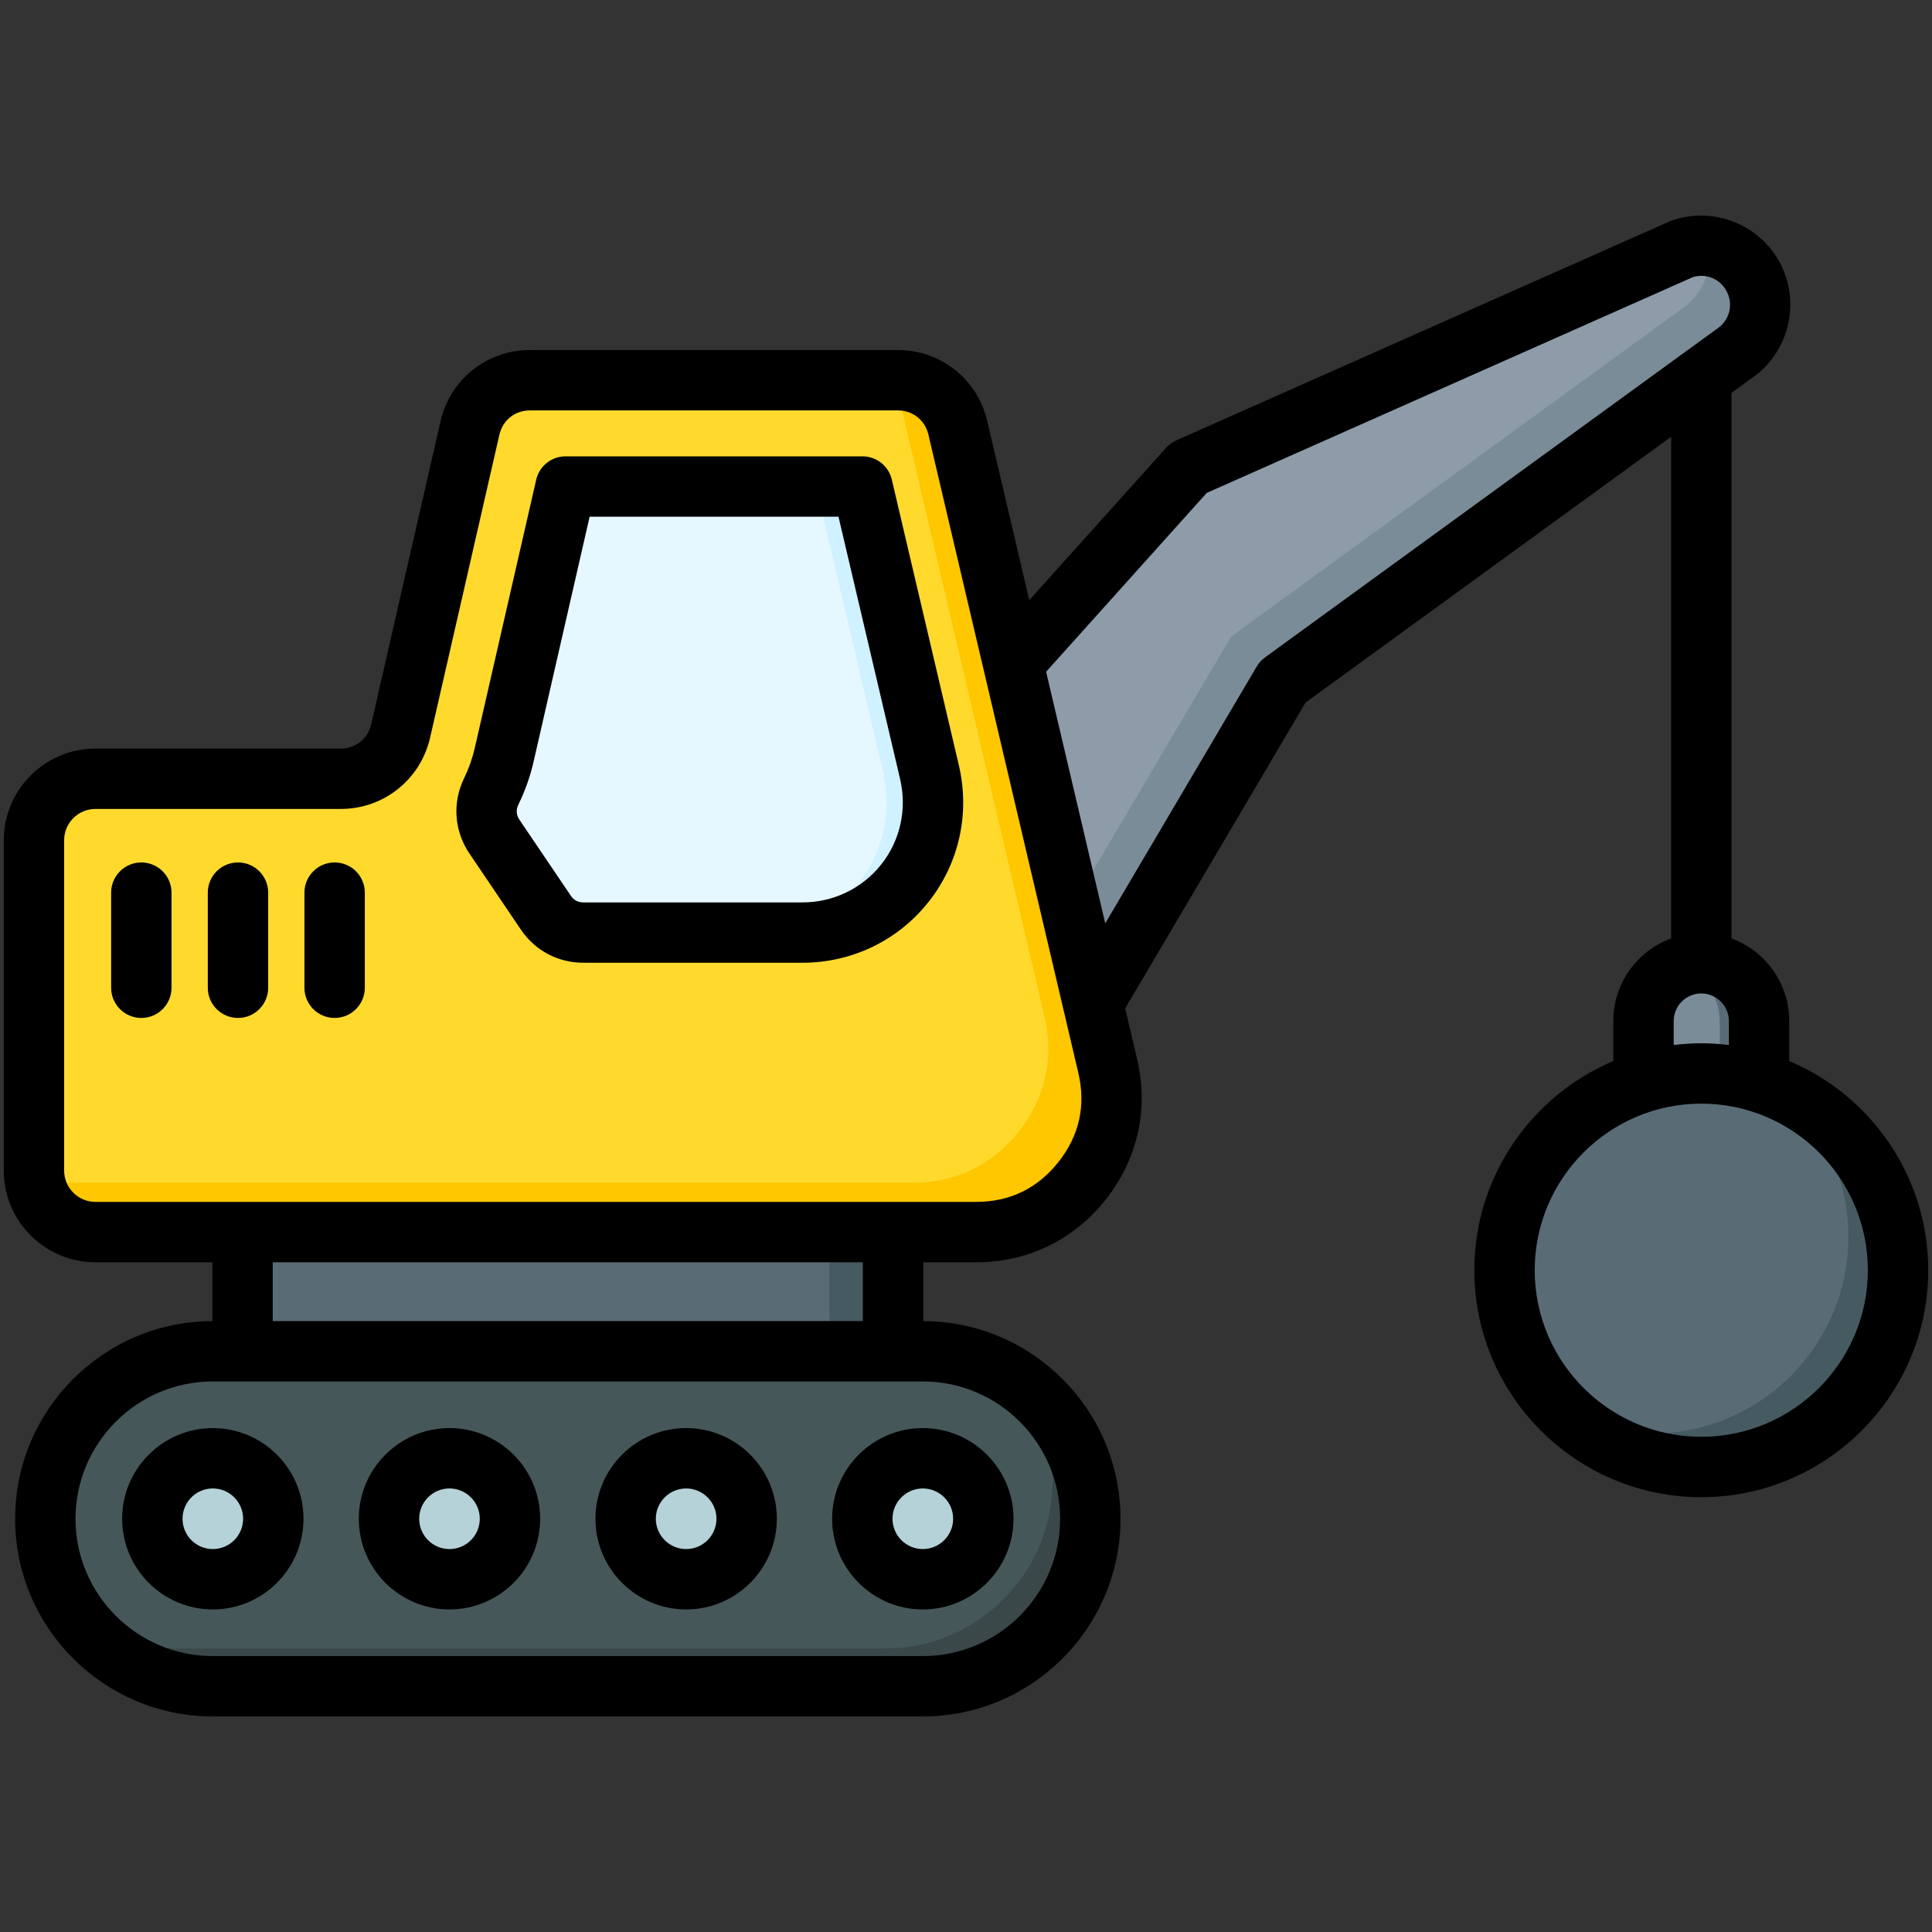 <svg id="Layer_1" enable-background="new 0 0 512 512" viewBox="0 0 512 512" xmlns="http://www.w3.org/2000/svg"><rect x="0" y="0" width="512" height="512" fill="#333333" stroke="none"/><g clip-rule="evenodd" fill-rule="evenodd"><g><path d="m459.561 93.728-119.621 86.97-84.406 143.112-75.581-49.434 135.041-150.361 130.737-58.029c7.465-2.577 15.568.735 19.091 7.803 3.523 7.065 1.29 15.529-5.261 19.939z" fill="#8d9ca8"/><path d="m459.561 93.728-119.621 86.97-84.406 143.112-75.581-49.434 1.753-1.952 60.168 39.353 84.406-143.112 119.621-86.97c5.514-3.713 7.969-10.298 6.505-16.504 5.194.513 9.937 3.626 12.415 8.597 3.524 7.066 1.291 15.53-5.26 19.94z" fill="#7a8c98"/><path d="m450.856 255.286c8.425 0 15.317 6.893 15.317 15.317v34.097c0 8.424-6.892 15.317-15.317 15.317-8.424 0-15.317-6.893-15.317-15.317v-34.097c0-8.425 6.893-15.317 15.317-15.317z" fill="#7a8c98"/><path d="m450.856 255.286c8.425 0 15.317 6.893 15.317 15.317v34.097c0 8.424-6.892 15.317-15.317 15.317-1.829 0-3.585-.325-5.214-.92 5.877-2.145 10.103-7.801 10.103-14.397v-34.097c0-6.596-4.226-12.252-10.103-14.397 1.63-.595 3.386-.92 5.214-.92z" fill="#596c76"/><circle cx="450.857" cy="336.631" fill="#596c76" r="52.144"/><path d="m473.029 289.427c17.71 8.333 29.971 26.336 29.971 47.204 0 28.798-23.345 52.143-52.143 52.143-13.633 0-26.042-5.234-35.333-13.8 6.729 3.166 14.243 4.939 22.173 4.939 28.798 0 52.143-23.345 52.143-52.143-.001-15.164-6.476-28.815-16.811-38.343z" fill="#465a61"/><path d="m64.281 311.174h172.392v64.731h-172.392z" fill="#596c76"/><path d="m219.78 311.174h16.892v64.731h-16.892z" fill="#465a61"/><path d="m56.398 358.111h188.157c24.413 0 44.387 19.974 44.387 44.387 0 24.413-19.974 44.387-44.387 44.387h-188.157c-24.413 0-44.387-19.974-44.387-44.387 0-24.413 19.974-44.387 44.387-44.387z" fill="#465759"/><path d="m270.506 366.547c11.149 8.084 18.436 21.207 18.436 35.95 0 24.413-19.974 44.387-44.387 44.387h-188.157c-14.744 0-27.867-7.287-35.95-18.436 7.311 5.301 16.282 8.436 25.95 8.436h188.157c24.413 0 44.387-19.974 44.387-44.387 0-9.668-3.135-18.639-8.436-25.95z" fill="#3a484a"/><path d="m56.398 386.466c8.854 0 16.032 7.178 16.032 16.032s-7.178 16.032-16.032 16.032-16.032-7.178-16.032-16.032 7.178-16.032 16.032-16.032zm188.157 0c8.854 0 16.032 7.178 16.032 16.032s-7.178 16.032-16.032 16.032-16.032-7.178-16.032-16.032 7.178-16.032 16.032-16.032zm-62.719 0c8.854 0 16.032 7.178 16.032 16.032s-7.178 16.032-16.032 16.032-16.032-7.178-16.032-16.032 7.178-16.032 16.032-16.032zm-62.719 0c8.854 0 16.032 7.178 16.032 16.032s-7.178 16.032-16.032 16.032-16.032-7.178-16.032-16.032 7.178-16.032 16.032-16.032z" fill="#b4d2d7"/><path d="m56.398 386.466c6.05 0 11.316 3.351 14.046 8.298-2.59-1.796-5.733-2.849-9.123-2.849-8.854 0-16.032 7.178-16.032 16.032 0 2.804.721 5.44 1.986 7.734-4.175-2.894-6.909-7.719-6.909-13.183 0-8.855 7.178-16.032 16.032-16.032zm188.157 0c6.05 0 11.316 3.351 14.045 8.298-2.589-1.795-5.733-2.848-9.123-2.848-8.854 0-16.032 7.178-16.032 16.032 0 2.804.721 5.44 1.986 7.734-4.175-2.894-6.909-7.719-6.909-13.183.002-8.856 7.179-16.033 16.033-16.033zm-62.719 0c6.05 0 11.316 3.351 14.045 8.298-2.589-1.795-5.733-2.848-9.123-2.848-8.854 0-16.032 7.178-16.032 16.032 0 2.804.721 5.44 1.986 7.734-4.175-2.894-6.909-7.719-6.909-13.183.002-8.856 7.179-16.033 16.033-16.033zm-62.719 0c6.049 0 11.316 3.351 14.045 8.298-2.59-1.796-5.733-2.849-9.123-2.849-8.854 0-16.032 7.178-16.032 16.032 0 2.804.721 5.44 1.986 7.733-4.174-2.894-6.909-7.719-6.909-13.183.001-8.854 7.179-16.031 16.033-16.031z" fill="#9bb9c3"/><path d="m106.169 193.732 18.37-80.293c1.715-7.496 8.194-12.66 15.884-12.66h97.535c7.657 0 14.112 5.115 15.863 12.568l39.73 169.135c2.59 11.022.231 21.586-6.801 30.46-7.032 8.875-16.776 13.586-28.098 13.586h-233.357c-8.975 0-16.295-7.32-16.295-16.294v-87.546c0-8.975 7.32-16.295 16.295-16.295h64.99c7.69-.001 14.169-5.165 15.884-12.661z" fill="#ffda2d"/><path d="m237.175 100.779h.783c7.657 0 14.112 5.115 15.863 12.568l39.73 169.135c2.59 11.022.231 21.586-6.801 30.46-7.032 8.875-16.776 13.586-28.098 13.586h-233.357c-7.874 0-14.472-5.633-15.974-13.075h232.566c11.323 0 21.067-4.711 28.098-13.586 7.031-8.874 9.39-19.438 6.801-30.46z" fill="#ffc700"/><path d="m228.554 128.942h-78.671l-16.26 71.071c-.781 3.414-1.937 6.657-3.418 9.689-1.948 3.989-1.639 8.381.848 12.058l13.584 20.085c2.314 3.422 5.867 5.308 9.998 5.308h57.954c22.452 0 38.856-20.701 33.725-42.559z" fill="#e6f8ff"/><path d="m228.554 128.942h-12.286l17.76 75.654c5.131 21.858-11.272 42.559-33.725 42.559h12.286c22.452 0 38.856-20.701 33.725-42.559z" fill="#d0f1ff"/></g><path d="m450.862 380.767c-24.342 0-44.149-19.806-44.149-44.144 0-24.343 19.806-44.144 44.149-44.144 24.338 0 44.139 19.801 44.139 44.144 0 24.338-19.801 44.144-44.139 44.144zm-7.319-110.174c0-4.032 3.277-7.319 7.319-7.319 4.027 0 7.309 3.287 7.309 7.319v6.347c-2.4-.292-4.829-.462-7.309-.462s-4.923.17-7.319.462zm-108.302-96.376c-.891.646-1.632 1.462-2.188 2.405l-40.15 68.081-15.671-66.681 42.569-47.398 128.811-57.174c3.589-1.099 7.357.505 9.05 3.895 1.731 3.475.651 7.569-2.57 9.738-.08.052-.16.109-.231.165zm-54.759 133.748c5.551-7.003 7.328-14.963 5.282-23.664l-39.73-169.135c-.901-3.824-4.145-6.399-8.073-6.399h-97.54c-3.947 0-7.196 2.594-8.078 6.446l-18.368 80.295c-2.551 11.11-12.285 18.872-23.692 18.872h-64.989c-4.574 0-8.295 3.725-8.295 8.295v87.548c0 4.574 3.721 8.295 8.295 8.295h233.359c8.936.001 16.278-3.55 21.829-10.553zm-51.812 42.135h-156.388v-15.581h156.388zm52.269 52.388c0 20.065-16.316 36.387-36.377 36.387h-188.163c-20.065 0-36.387-16.321-36.387-36.387s16.321-36.387 36.387-36.387h188.163c20.061 0 36.377 16.321 36.377 36.387zm193.233-121.304v-10.592c0-10.049-6.39-18.632-15.312-21.905v-144.565l5.301-3.858c9.71-6.63 13.072-19.523 7.823-30.053-5.272-10.587-17.684-15.656-28.86-11.799-.212.075-.434.156-.632.25l-130.74 58.027c-1.028.462-1.952 1.127-2.711 1.971l-36.269 40.381-11.162-47.535c-2.589-11.035-12.318-18.74-23.649-18.74h-97.54c-11.398 0-21.141 7.762-23.678 18.882l-18.373 80.29c-.877 3.853-4.126 6.442-8.088 6.442h-64.988c-13.392 0-24.295 10.903-24.295 24.296v87.548c0 13.397 10.903 24.296 24.295 24.296h30.987v15.586c-28.832.061-52.269 23.536-52.269 52.383 0 28.889 23.498 52.387 52.387 52.387h188.163c28.879 0 52.378-23.498 52.378-52.387 0-28.846-23.428-52.321-52.269-52.383v-15.586h13.982c13.671 0 25.88-5.904 34.368-16.618 8.488-10.719 11.45-23.951 8.319-37.259l-3.15-13.411 47.799-81.05 96.875-70.425v132.932c-8.931 3.273-15.321 11.856-15.321 21.905v10.592c-21.622 9.125-36.83 30.539-36.83 55.438 0 33.161 26.979 60.145 60.149 60.145 33.161 0 60.14-26.984 60.14-60.145 0-24.901-15.213-46.315-36.83-55.44zm-377.491-44.625v25.206c0 4.419-3.579 8.003-7.998 8.003-4.423 0-8.003-3.584-8.003-8.003v-25.206c0-4.419 3.579-8.002 8.003-8.002 4.419 0 7.998 3.583 7.998 8.002zm-25.611 0v25.206c0 4.419-3.579 8.003-7.998 8.003-4.423 0-8.002-3.584-8.002-8.003v-25.206c0-4.419 3.579-8.002 8.002-8.002 4.418 0 7.998 3.583 7.998 8.002zm-25.616 0v25.206c0 4.419-3.584 8.003-8.003 8.003-4.409 0-7.998-3.584-7.998-8.003v-25.206c0-4.419 3.589-8.002 7.998-8.002 4.419 0 8.003 3.583 8.003 8.002zm207.139 165.929c0-4.428-3.612-8.031-8.031-8.031-4.432 0-8.04 3.603-8.04 8.031s3.608 8.031 8.04 8.031c4.418-.001 8.031-3.603 8.031-8.031zm-32.072 0c0 13.251 10.78 24.031 24.041 24.031 13.251 0 24.032-10.78 24.032-24.031s-10.78-24.032-24.032-24.032c-13.261 0-24.041 10.78-24.041 24.032zm-38.678 8.03c4.419 0 8.031-3.603 8.031-8.031s-3.612-8.031-8.031-8.031c-4.433 0-8.04 3.603-8.04 8.031-.001 4.429 3.607 8.031 8.04 8.031zm0-32.062c-13.251 0-24.041 10.78-24.041 24.032 0 13.251 10.79 24.031 24.041 24.031s24.031-10.78 24.031-24.031c0-13.252-10.78-24.032-24.031-24.032zm-62.725 32.062c4.433 0 8.031-3.603 8.031-8.031s-3.598-8.031-8.031-8.031c-4.428 0-8.026 3.603-8.026 8.031 0 4.429 3.598 8.031 8.026 8.031zm0-32.062c-13.247 0-24.027 10.78-24.027 24.032 0 13.251 10.78 24.031 24.027 24.031 13.251 0 24.031-10.78 24.031-24.031.001-13.252-10.779-24.032-24.031-24.032zm-62.719 32.062c4.433 0 8.031-3.603 8.031-8.031s-3.598-8.031-8.031-8.031c-4.428 0-8.026 3.603-8.026 8.031 0 4.429 3.598 8.031 8.026 8.031zm0-32.062c-13.247 0-24.027 10.78-24.027 24.032 0 13.251 10.78 24.031 24.027 24.031 13.251 0 24.032-10.78 24.032-24.031-.001-13.252-10.781-24.032-24.032-24.032zm177.133-149.362c-5.069 6.39-12.699 10.054-20.938 10.054h-57.952c-1.481 0-2.551-.57-3.381-1.792l-13.581-20.084c-.886-1.316-.976-2.646-.287-4.07 1.768-3.617 3.131-7.46 4.027-11.417l14.84-64.851h65.95l16.321 69.482c1.881 8.026.061 16.293-4.999 22.678zm2.81-101.987 17.759 75.655c3.009 12.808.08 26.031-8.031 36.269-8.12 10.242-20.32 16.113-33.477 16.113h-57.952c-6.781 0-12.841-3.216-16.633-8.828l-13.576-20.084c-4.084-6.022-4.603-13.515-1.415-20.051 1.231-2.518 2.174-5.197 2.806-7.96l16.27-71.071c.825-3.636 4.055-6.215 7.786-6.215h78.673c3.721-.001 6.937 2.555 7.79 6.172z"/></g></svg>
